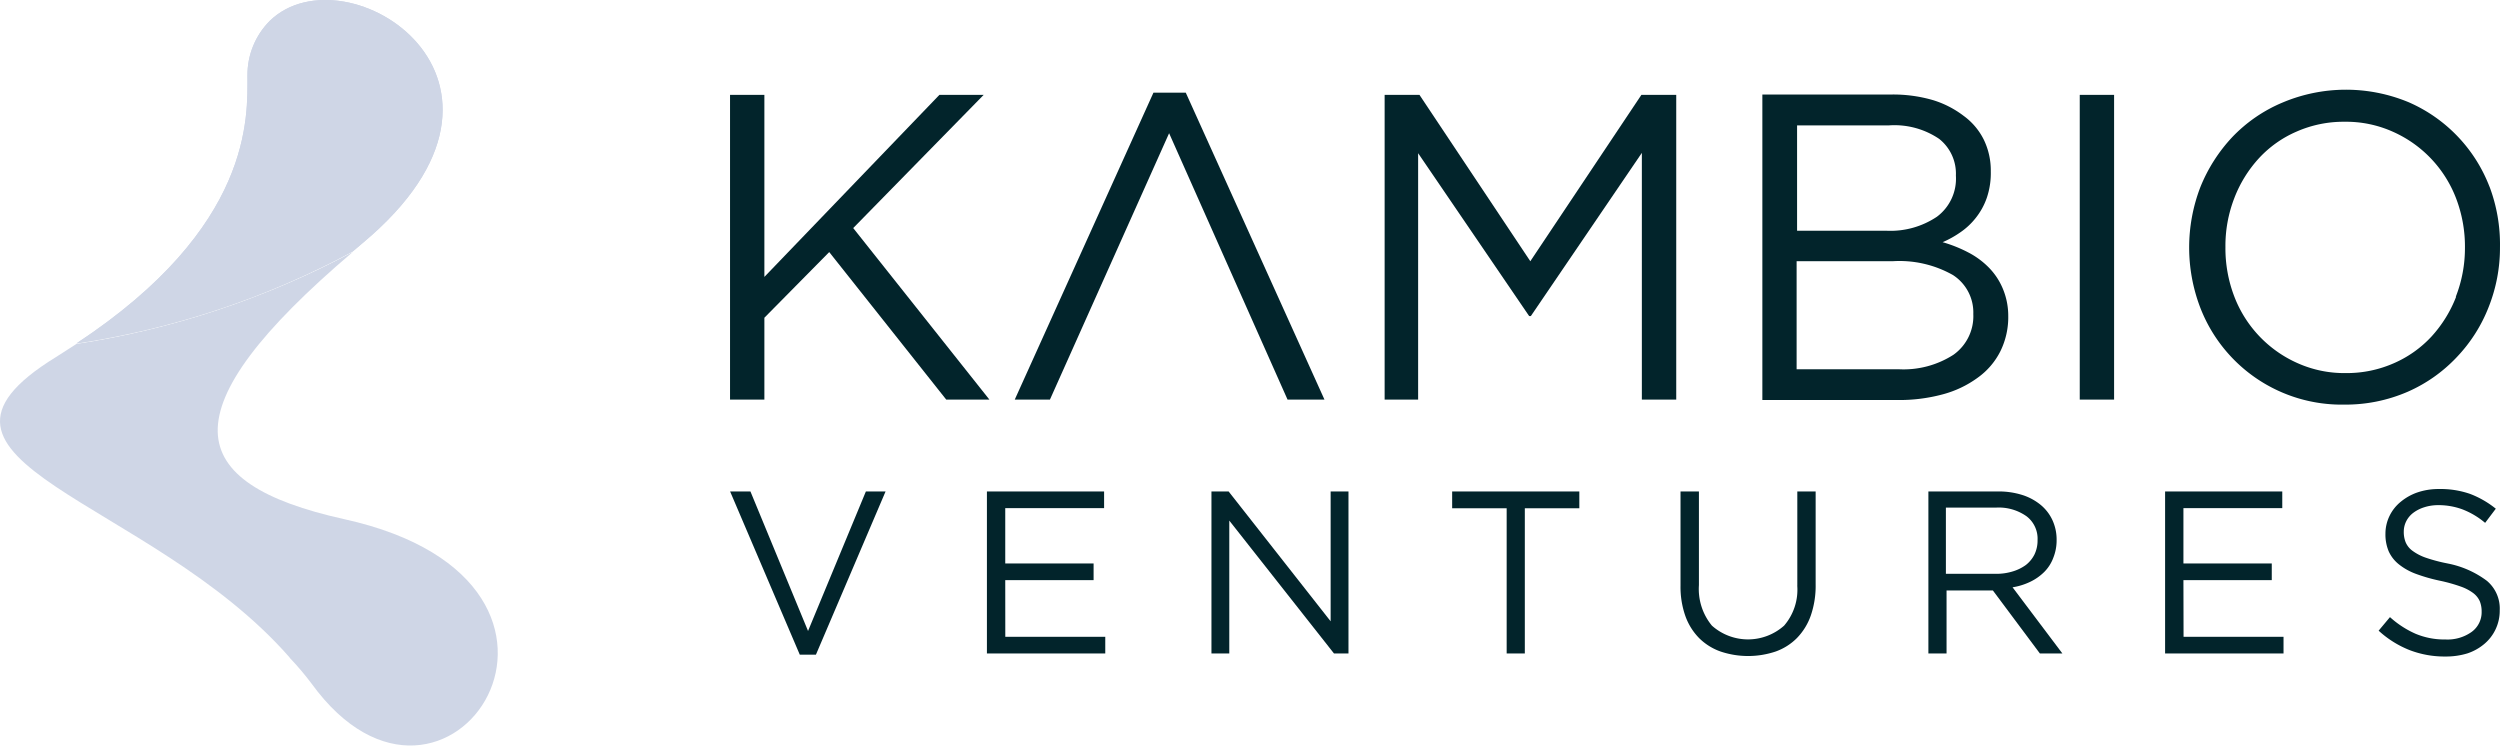 <svg xmlns="http://www.w3.org/2000/svg" xmlns:xlink="http://www.w3.org/1999/xlink" viewBox="0 0 147.548 44">
  <defs>
    <style>
      .cls-1 {
        fill: none;
      }

      .cls-2 {
        fill: #02242b;
      }

      .cls-3 {
        clip-path: url(#clip-path);
      }

      .cls-4 {
        clip-path: url(#clip-path-2);
      }

      .cls-5 {
        fill: url(#linear-gradient);
      }

      .cls-6 {
        clip-path: url(#clip-path-3);
      }

      .cls-7 {
        fill: url(#linear-gradient-3);
      }
    </style>
    <clipPath id="clip-path">
      <path id="Path_91" data-name="Path 91" class="cls-1" d="M20.891,14.836l.58-.492C32.933,4.772,20.488-3.119,16,1.22a4.516,4.516,0,0,0-1.328,3.247c0,2.391.364,8.914-10.094,15.8h0a50.236,50.236,0,0,0,16.311-5.431" transform="translate(-4.58 0.001)"/>
    </clipPath>
    <clipPath id="clip-path-2">
      <rect id="Rectangle_134" data-name="Rectangle 134" class="cls-1" width="153.728" height="43.978"/>
    </clipPath>
    <linearGradient id="linear-gradient" x1="-0.077" y1="24.409" x2="-0.076" y2="24.409" gradientUnits="objectBoundingBox">
      <stop offset="0" stop-color="#9fb2d7"/>
      <stop offset="0.49" stop-color="#b7c7e0"/>
      <stop offset="0.99" stop-color="#cfd6e6"/>
      <stop offset="1" stop-color="#cfd6e6"/>
    </linearGradient>
    <clipPath id="clip-path-3">
      <path id="Path_92" data-name="Path 92" class="cls-1" d="M17.226,39.116ZM20.3,30.881c-4.8-1.063-7.388-2.666-7.457-5.146h0c-.059-2.528,2.489-5.962,7.979-10.626A50.712,50.712,0,0,1,4.506,20.541l-1.21.777c-10.123,6.218,5.5,8.274,13.773,17.709a.512.512,0,0,0,.108.128,17.385,17.385,0,0,1,1.2,1.427C26.346,51.571,37.532,34.679,20.3,30.881Z" transform="translate(0.006 -15.11)"/>
    </clipPath>
    <linearGradient id="linear-gradient-3" x1="0.005" y1="24.218" x2="0.007" y2="24.218" xlink:href="#linear-gradient"/>
  </defs>
  <g id="LOGO" transform="translate(-12.924 0.001)">
    <path id="Path_78" data-name="Path 78" class="cls-2" d="M61.324,37.715l-3.4-8.235h-1.2l4.112,9.632h.954L65.9,29.48H64.738Z" transform="translate(-0.71 -0.476)"/>
    <path id="Path_79" data-name="Path 79" class="cls-2" d="M73.212,34.714h5.214V33.73H73.212V30.464h5.834V29.48H72.13v9.563h6.985v-.984h-5.9Z" transform="translate(-0.959 -0.476)"/>
    <path id="Path_80" data-name="Path 80" class="cls-2" d="M92.634,37.144,86.613,29.48H85.6v9.563h1.053V31.2l6.178,7.841h.856V29.48H92.634Z" transform="translate(-1.177 -0.476)"/>
    <path id="Path_81" data-name="Path 81" class="cls-2" d="M100.04,30.474h3.217v8.569h1.072V30.474h3.217V29.48H100.04Z" transform="translate(-1.411 -0.476)"/>
    <path id="Path_82" data-name="Path 82" class="cls-2" d="M107.7,35.039a3.247,3.247,0,0,1-.777,2.361,3.2,3.2,0,0,1-4.26,0,3.394,3.394,0,0,1-.767-2.391V29.48H100.81v5.559a5.175,5.175,0,0,0,.285,1.791,3.561,3.561,0,0,0,.817,1.309,3.394,3.394,0,0,0,1.259.787,5.1,5.1,0,0,0,3.256,0,3.355,3.355,0,0,0,1.259-.8A3.611,3.611,0,0,0,108.5,36.8a5.382,5.382,0,0,0,.285-1.84V29.48h-1.082v5.559Z" transform="translate(11.297 -0.476)"/>
    <path id="Path_83" data-name="Path 83" class="cls-2" d="M120.648,35.137a3.777,3.777,0,0,0,1.043-.325,3.02,3.02,0,0,0,.826-.58,2.322,2.322,0,0,0,.531-.826,2.775,2.775,0,0,0,.2-1.063A2.735,2.735,0,0,0,123,31.172a2.558,2.558,0,0,0-.7-.905,3.276,3.276,0,0,0-1.082-.58,4.614,4.614,0,0,0-1.426-.207H115.68v9.563h1.072V35.324h2.735l2.774,3.719h1.328Zm-3.935-.767V30.434h2.951a2.843,2.843,0,0,1,1.81.512,1.663,1.663,0,0,1,.649,1.407,1.889,1.889,0,0,1-.177.836,1.83,1.83,0,0,1-.512.63,2.568,2.568,0,0,1-.787.384,3.256,3.256,0,0,1-.984.138h-2.951Z" transform="translate(11.056 -0.476)"/>
    <path id="Path_84" data-name="Path 84" class="cls-2" d="M143.892,34.714h5.214V33.73h-5.214V30.464h5.834V29.48H142.81v9.563H149.8v-.984h-5.9Z" transform="translate(-2.104 -0.476)"/>
    <path id="Path_85" data-name="Path 85" class="cls-2" d="M146.763,33.728a9.473,9.473,0,0,1-1.3-.344,2.952,2.952,0,0,1-.787-.413,1.2,1.2,0,0,1-.393-.5,1.643,1.643,0,0,1-.108-.62,1.358,1.358,0,0,1,.148-.62,1.427,1.427,0,0,1,.413-.492,2.145,2.145,0,0,1,.639-.325,2.686,2.686,0,0,1,.836-.128,4.1,4.1,0,0,1,1.417.246,4.653,4.653,0,0,1,1.348.8l.63-.836a5.588,5.588,0,0,0-1.525-.876,5.312,5.312,0,0,0-1.84-.285,3.837,3.837,0,0,0-1.259.2,3.177,3.177,0,0,0-.984.551,2.45,2.45,0,0,0-.659.826,2.4,2.4,0,0,0-.246,1.053A2.578,2.578,0,0,0,143.28,33a2.076,2.076,0,0,0,.59.767,3.591,3.591,0,0,0,.984.561,10.055,10.055,0,0,0,1.426.413,9.583,9.583,0,0,1,1.24.344,2.735,2.735,0,0,1,.758.394,1.23,1.23,0,0,1,.384.482,1.594,1.594,0,0,1,.108.61,1.436,1.436,0,0,1-.58,1.19,2.45,2.45,0,0,1-1.554.453,4.368,4.368,0,0,1-1.761-.335,5.637,5.637,0,0,1-1.515-.984l-.669.8a5.9,5.9,0,0,0,1.84,1.151,5.735,5.735,0,0,0,2.1.374,4.319,4.319,0,0,0,1.308-.187,3.02,3.02,0,0,0,.984-.551,2.519,2.519,0,0,0,.669-.866,2.548,2.548,0,0,0,.246-1.122,2.135,2.135,0,0,0-.758-1.741,5.637,5.637,0,0,0-2.312-1.023Z" transform="translate(10.618 -0.474)"/>
    <path id="Path_86" data-name="Path 86" class="cls-2" d="M63.99,13.551l7.7-7.861H69.077L58.747,16.434V5.69H56.72V23.675h2.027V18.844l3.827-3.876,6.906,8.707h2.548Z" transform="translate(-0.71 -0.092)"/>
    <path id="Path_87" data-name="Path 87" class="cls-2" d="M104.588,15.509,98.046,5.69H95.99V23.675h1.977V9.133l6.552,9.612h.1l6.552-9.632V23.675H113.2V5.69h-2.056Z" transform="translate(-1.346 -0.092)"/>
    <path id="Path_88" data-name="Path 88" class="cls-2" d="M119.9,17.1a3.936,3.936,0,0,0-.826-1.23,4.8,4.8,0,0,0-1.21-.885,7.969,7.969,0,0,0-1.505-.6,5.9,5.9,0,0,0,1.043-.58,4.083,4.083,0,0,0,.915-.856,4,4,0,0,0,.649-1.181,4.536,4.536,0,0,0,.236-1.564,4.162,4.162,0,0,0-.413-1.869A3.857,3.857,0,0,0,117.6,6.929a5.735,5.735,0,0,0-1.83-.935,8.411,8.411,0,0,0-2.41-.325H105.72V23.7H113.7a9.838,9.838,0,0,0,2.666-.335,6.188,6.188,0,0,0,2.066-.984,4.27,4.27,0,0,0,1.338-1.564,4.546,4.546,0,0,0,.462-2.086A4.143,4.143,0,0,0,119.9,17.1ZM107.747,7.49h5.46a4.7,4.7,0,0,1,2.951.8,2.617,2.617,0,0,1,.984,2.164,2.8,2.8,0,0,1-1.122,2.43,4.919,4.919,0,0,1-2.951.826h-5.3V7.49ZM117,21.028a5.44,5.44,0,0,1-3.237.856h-6.021V15.508h5.667a6.414,6.414,0,0,1,3.561.817,2.627,2.627,0,0,1,1.2,2.3A2.794,2.794,0,0,1,117,21.028Z" transform="translate(11.217 -0.092)"/>
    <rect id="Rectangle_131" data-name="Rectangle 131" class="cls-2" width="2.027" height="17.985" transform="translate(135.669 5.598)"/>
    <path id="Path_89" data-name="Path 89" class="cls-2" d="M149.048,11.1A8.933,8.933,0,0,0,144.3,6.128a9.628,9.628,0,0,0-7.487.02,8.785,8.785,0,0,0-2.951,2.037,9.5,9.5,0,0,0-1.879,2.952,9.937,9.937,0,0,0,0,7.113,8.943,8.943,0,0,0,8.49,5.716,9.218,9.218,0,0,0,3.748-.758,8.854,8.854,0,0,0,2.9-2.046A9.022,9.022,0,0,0,149,18.209a9.485,9.485,0,0,0,.669-3.552,9.662,9.662,0,0,0-.62-3.562Zm-1.968,6.5a7.448,7.448,0,0,1-1.456,2.351,6.631,6.631,0,0,1-2.223,1.574,6.886,6.886,0,0,1-2.843.58,6.739,6.739,0,0,1-2.843-.59,7.054,7.054,0,0,1-3.729-3.935,7.949,7.949,0,0,1-.521-2.9,7.812,7.812,0,0,1,.521-2.893,7.39,7.39,0,0,1,1.456-2.361,6.552,6.552,0,0,1,2.223-1.574,6.886,6.886,0,0,1,2.843-.58,6.739,6.739,0,0,1,2.843.59,7.054,7.054,0,0,1,3.729,3.935,7.97,7.97,0,0,1,.521,2.952,7.871,7.871,0,0,1-.541,2.853Z" transform="translate(10.802 -0.087)"/>
    <path id="Path_90" data-name="Path 90" class="cls-2" d="M92.079,23.673,83.894,5.56H81.985L73.8,23.673h2.076L82.91,7.951,89.9,23.673Z" transform="translate(-0.986 -0.09)"/>
    <g id="Group_3353" data-name="Group 3353" class="cls-3" transform="translate(17.436 -0.001)">
      <g id="Group_3352" data-name="Group 3352" class="cls-4" transform="translate(-4.506 0.001)">
        <rect id="Rectangle_132" data-name="Rectangle 132" class="cls-5" width="153.728" height="43.978"/>
        <rect id="Rectangle_133" data-name="Rectangle 133" class="cls-5" width="153.728" height="43.978"/>
      </g>
    </g>
    <g id="Group_3354" data-name="Group 3354" class="cls-6" transform="translate(12.924 14.866)">
      <rect id="Rectangle_135" data-name="Rectangle 135" class="cls-7" width="153.728" height="43.978" transform="translate(-12.714 -5.411)"/>
    </g>
  </g>
</svg>
